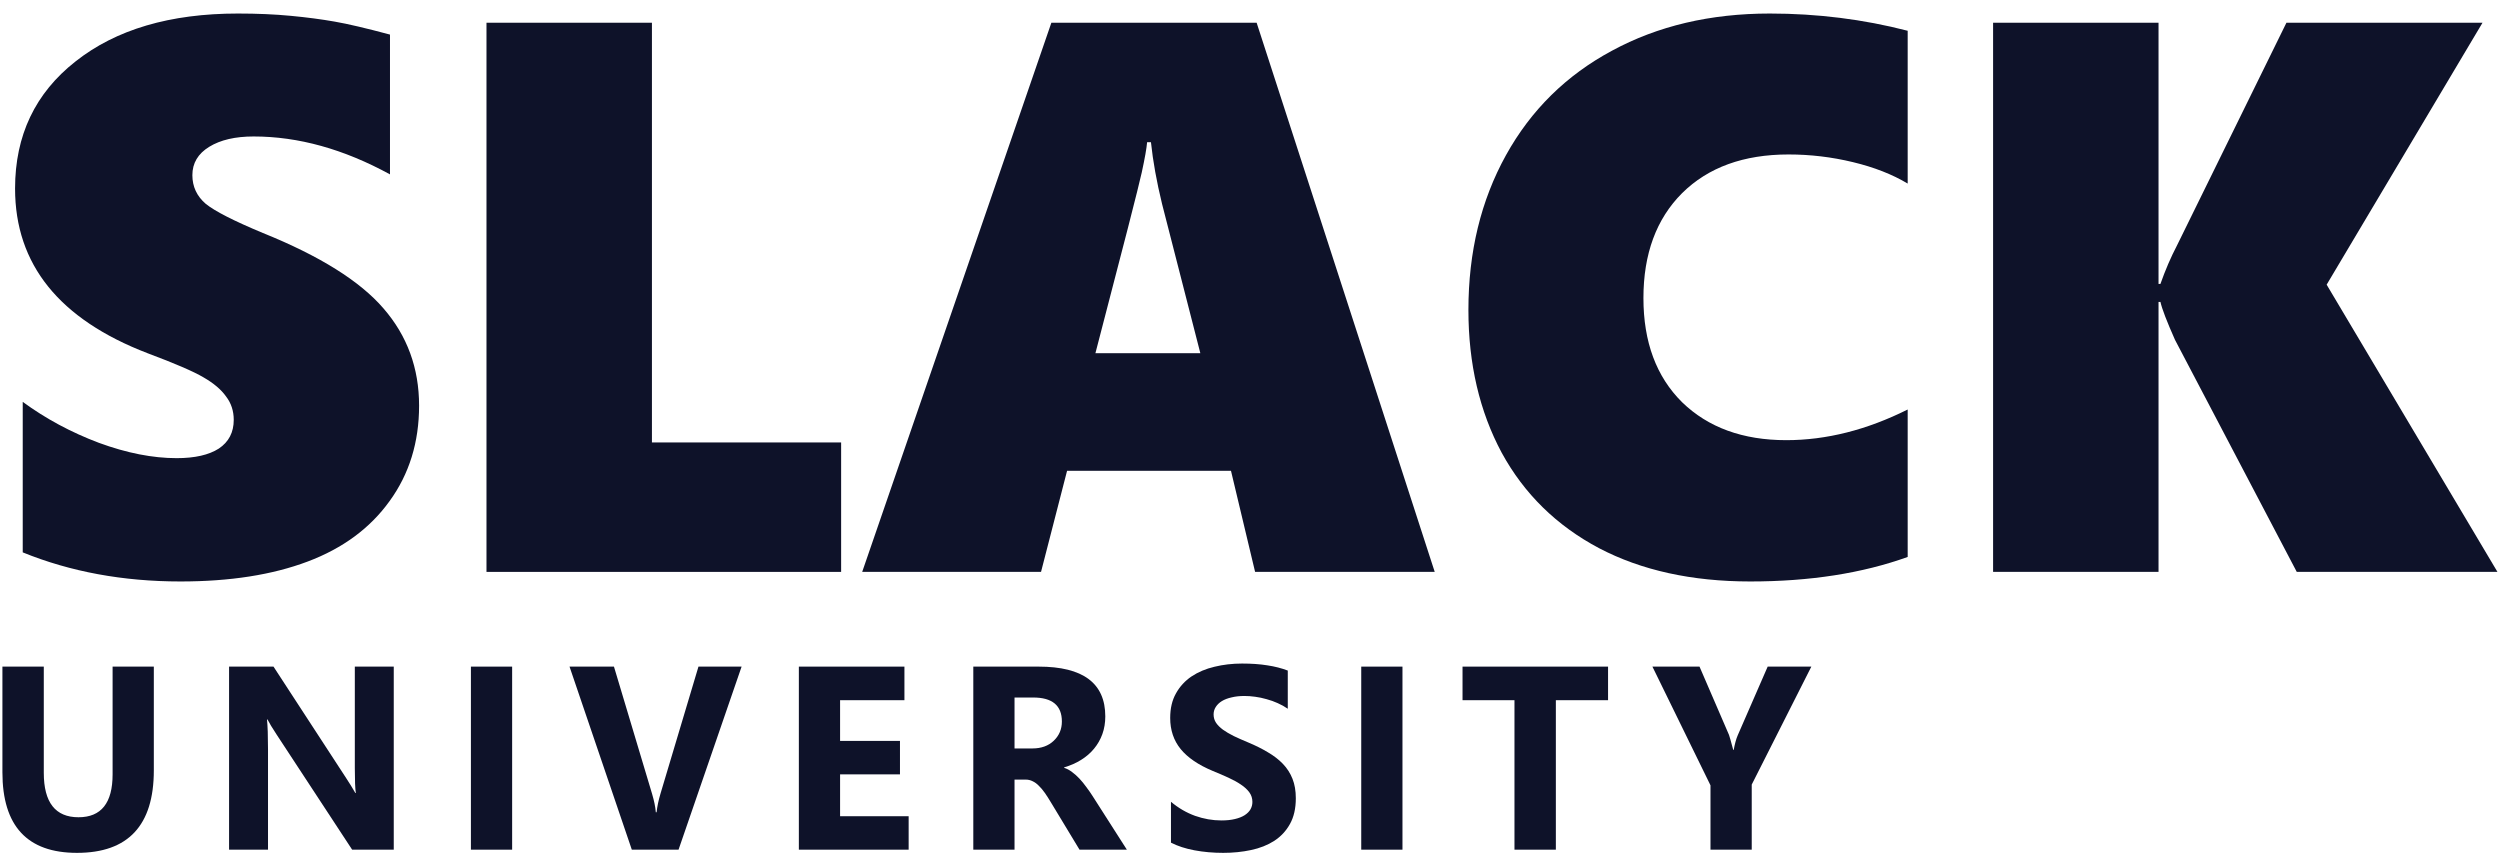 <svg width="153" height="53" viewBox="0 0 153 53" fill="none" xmlns="http://www.w3.org/2000/svg">
<path d="M25.648 24.828C25.648 27.062 25.047 29.008 23.844 30.664C22.656 32.32 20.984 33.555 18.828 34.367C16.672 35.18 14.078 35.586 11.047 35.586C7.531 35.586 4.312 34.992 1.391 33.805V24.594C2.797 25.625 4.352 26.461 6.055 27.102C7.758 27.727 9.344 28.039 10.812 28.039C11.922 28.039 12.781 27.844 13.391 27.453C14 27.047 14.305 26.461 14.305 25.695C14.305 25.148 14.148 24.672 13.836 24.266C13.539 23.844 13.078 23.453 12.453 23.094C11.844 22.734 10.703 22.242 9.031 21.617C3.625 19.539 0.922 16.18 0.922 11.539C0.922 8.289 2.156 5.695 4.625 3.758C7.094 1.805 10.406 0.828 14.562 0.828C15.734 0.828 16.812 0.875 17.797 0.969C18.781 1.062 19.672 1.18 20.469 1.32C21.281 1.461 22.414 1.727 23.867 2.117V10.672C21.039 9.125 18.258 8.352 15.523 8.352C14.398 8.352 13.492 8.562 12.805 8.984C12.117 9.406 11.773 9.984 11.773 10.719C11.773 11.422 12.047 12.008 12.594 12.477C13.156 12.93 14.32 13.523 16.086 14.258C19.57 15.664 22.031 17.203 23.469 18.875C24.922 20.547 25.648 22.531 25.648 24.828Z" fill="#0E1229"/>
<path d="M29.773 35V1.391H39.898V27.078H51.477V35H29.773Z" fill="#0E1229"/>
<path d="M76.812 35L75.336 28.812H65.305L63.711 35H52.766L64.344 1.391H76.906L87.805 35H76.812ZM70.438 8.703H70.203C70.172 9.078 70.062 9.695 69.875 10.555C69.688 11.414 68.742 15.102 67.039 21.617H73.461L71.117 12.477C70.789 11.133 70.562 9.875 70.438 8.703Z" fill="#0E1229"/>
<path d="M116.75 34.086C113.969 35.086 110.758 35.586 107.117 35.586C103.539 35.586 100.453 34.906 97.859 33.547C95.266 32.172 93.281 30.227 91.906 27.711C90.547 25.18 89.867 22.266 89.867 18.969C89.867 15.422 90.633 12.266 92.164 9.5C93.695 6.734 95.859 4.602 98.656 3.102C101.453 1.586 104.672 0.828 108.312 0.828C111.219 0.828 114.031 1.18 116.75 1.883V11.234C115.812 10.672 114.695 10.234 113.398 9.922C112.102 9.609 110.789 9.453 109.461 9.453C106.711 9.453 104.539 10.242 102.945 11.82C101.367 13.398 100.578 15.539 100.578 18.242C100.578 20.93 101.367 23.055 102.945 24.617C104.539 26.164 106.664 26.938 109.32 26.938C111.773 26.938 114.25 26.312 116.75 25.062V34.086Z" fill="#0E1229"/>
<path d="M140.562 35L133.109 20.797C132.609 19.672 132.312 18.898 132.219 18.477H132.102V35H121.977V1.391H132.102V17.375H132.219C132.516 16.531 132.852 15.75 133.227 15.031L139.93 1.391H151.93L142.391 17.422L152.844 35H140.562Z" fill="#0E1229"/>
<path d="M9.414 47.148C9.414 50.513 7.846 52.195 4.711 52.195C1.669 52.195 0.148 50.552 0.148 47.266V40.797H2.68V47.297C2.68 49.109 3.388 50.016 4.805 50.016C6.195 50.016 6.891 49.141 6.891 47.391V40.797H9.414V47.148Z" fill="#0E1229"/>
<path d="M24.098 52H21.551L16.933 44.961C16.663 44.55 16.475 44.24 16.371 44.031H16.34C16.381 44.427 16.402 45.031 16.402 45.844V52H14.019V40.797H16.738L21.183 47.617C21.387 47.925 21.574 48.229 21.746 48.531H21.777C21.735 48.271 21.715 47.758 21.715 46.992V40.797H24.098V52Z" fill="#0E1229"/>
<path d="M31.343 52H28.82V40.797H31.343V52Z" fill="#0E1229"/>
<path d="M45.386 40.797L41.527 52H38.667L34.855 40.797H37.574L39.91 48.594C40.035 49.016 40.11 49.388 40.136 49.711H40.183C40.22 49.362 40.3 48.979 40.425 48.562L42.746 40.797H45.386Z" fill="#0E1229"/>
<path d="M55.609 52H48.89V40.797H55.351V42.852H51.413V45.344H55.078V47.391H51.413V49.953H55.609V52Z" fill="#0E1229"/>
<path d="M68.964 52H66.066L64.323 49.117C64.193 48.898 64.068 48.703 63.948 48.531C63.829 48.359 63.706 48.214 63.581 48.094C63.462 47.969 63.334 47.875 63.198 47.812C63.068 47.745 62.925 47.711 62.769 47.711H62.089V52H59.566V40.797H63.566C66.284 40.797 67.644 41.812 67.644 43.844C67.644 44.234 67.584 44.596 67.464 44.93C67.344 45.258 67.175 45.555 66.956 45.82C66.737 46.086 66.472 46.315 66.159 46.508C65.852 46.7 65.508 46.852 65.128 46.961V46.992C65.295 47.044 65.456 47.13 65.612 47.25C65.769 47.365 65.92 47.5 66.066 47.656C66.212 47.812 66.35 47.982 66.48 48.164C66.615 48.341 66.737 48.516 66.847 48.688L68.964 52ZM62.089 42.688V45.805H63.183C63.724 45.805 64.159 45.648 64.487 45.336C64.821 45.018 64.987 44.625 64.987 44.156C64.987 43.177 64.402 42.688 63.23 42.688H62.089Z" fill="#0E1229"/>
<path d="M71.663 51.57V49.07C72.116 49.45 72.608 49.737 73.14 49.93C73.671 50.117 74.207 50.211 74.749 50.211C75.067 50.211 75.343 50.182 75.577 50.125C75.817 50.068 76.015 49.99 76.171 49.891C76.332 49.786 76.452 49.667 76.53 49.531C76.608 49.391 76.647 49.24 76.647 49.078C76.647 48.859 76.585 48.664 76.46 48.492C76.335 48.32 76.163 48.161 75.944 48.016C75.731 47.87 75.476 47.729 75.179 47.594C74.882 47.458 74.562 47.32 74.218 47.18C73.343 46.815 72.689 46.37 72.257 45.844C71.83 45.318 71.616 44.682 71.616 43.938C71.616 43.354 71.733 42.854 71.968 42.438C72.202 42.016 72.52 41.669 72.921 41.398C73.327 41.128 73.796 40.93 74.327 40.805C74.858 40.675 75.421 40.609 76.015 40.609C76.598 40.609 77.114 40.646 77.562 40.719C78.015 40.786 78.431 40.893 78.812 41.039V43.375C78.624 43.245 78.418 43.13 78.194 43.031C77.976 42.932 77.749 42.852 77.515 42.789C77.28 42.721 77.046 42.672 76.812 42.641C76.582 42.609 76.364 42.594 76.155 42.594C75.869 42.594 75.608 42.622 75.374 42.68C75.14 42.732 74.942 42.807 74.78 42.906C74.619 43.005 74.494 43.125 74.405 43.266C74.317 43.401 74.272 43.555 74.272 43.727C74.272 43.914 74.322 44.083 74.421 44.234C74.52 44.38 74.66 44.521 74.843 44.656C75.025 44.786 75.246 44.917 75.507 45.047C75.767 45.172 76.062 45.302 76.39 45.438C76.838 45.625 77.239 45.825 77.593 46.039C77.952 46.247 78.26 46.484 78.515 46.75C78.77 47.016 78.965 47.32 79.101 47.664C79.236 48.003 79.304 48.398 79.304 48.852C79.304 49.477 79.184 50.003 78.944 50.43C78.71 50.852 78.39 51.195 77.983 51.461C77.577 51.721 77.103 51.909 76.562 52.023C76.025 52.138 75.457 52.195 74.858 52.195C74.244 52.195 73.658 52.143 73.101 52.039C72.549 51.935 72.069 51.779 71.663 51.57Z" fill="#0E1229"/>
<path d="M85.831 52H83.308V40.797H85.831V52Z" fill="#0E1229"/>
<path d="M98.413 42.852H95.218V52H92.686V42.852H89.507V40.797H98.413V42.852Z" fill="#0E1229"/>
<path d="M110.854 40.797L107.206 48.016V52H104.682V48.062L101.128 40.797H104.01L105.815 44.977C105.846 45.055 105.932 45.359 106.073 45.891H106.104C106.172 45.516 106.253 45.221 106.346 45.008L108.182 40.797H110.854Z" fill="#0E1229"/>
</svg>
